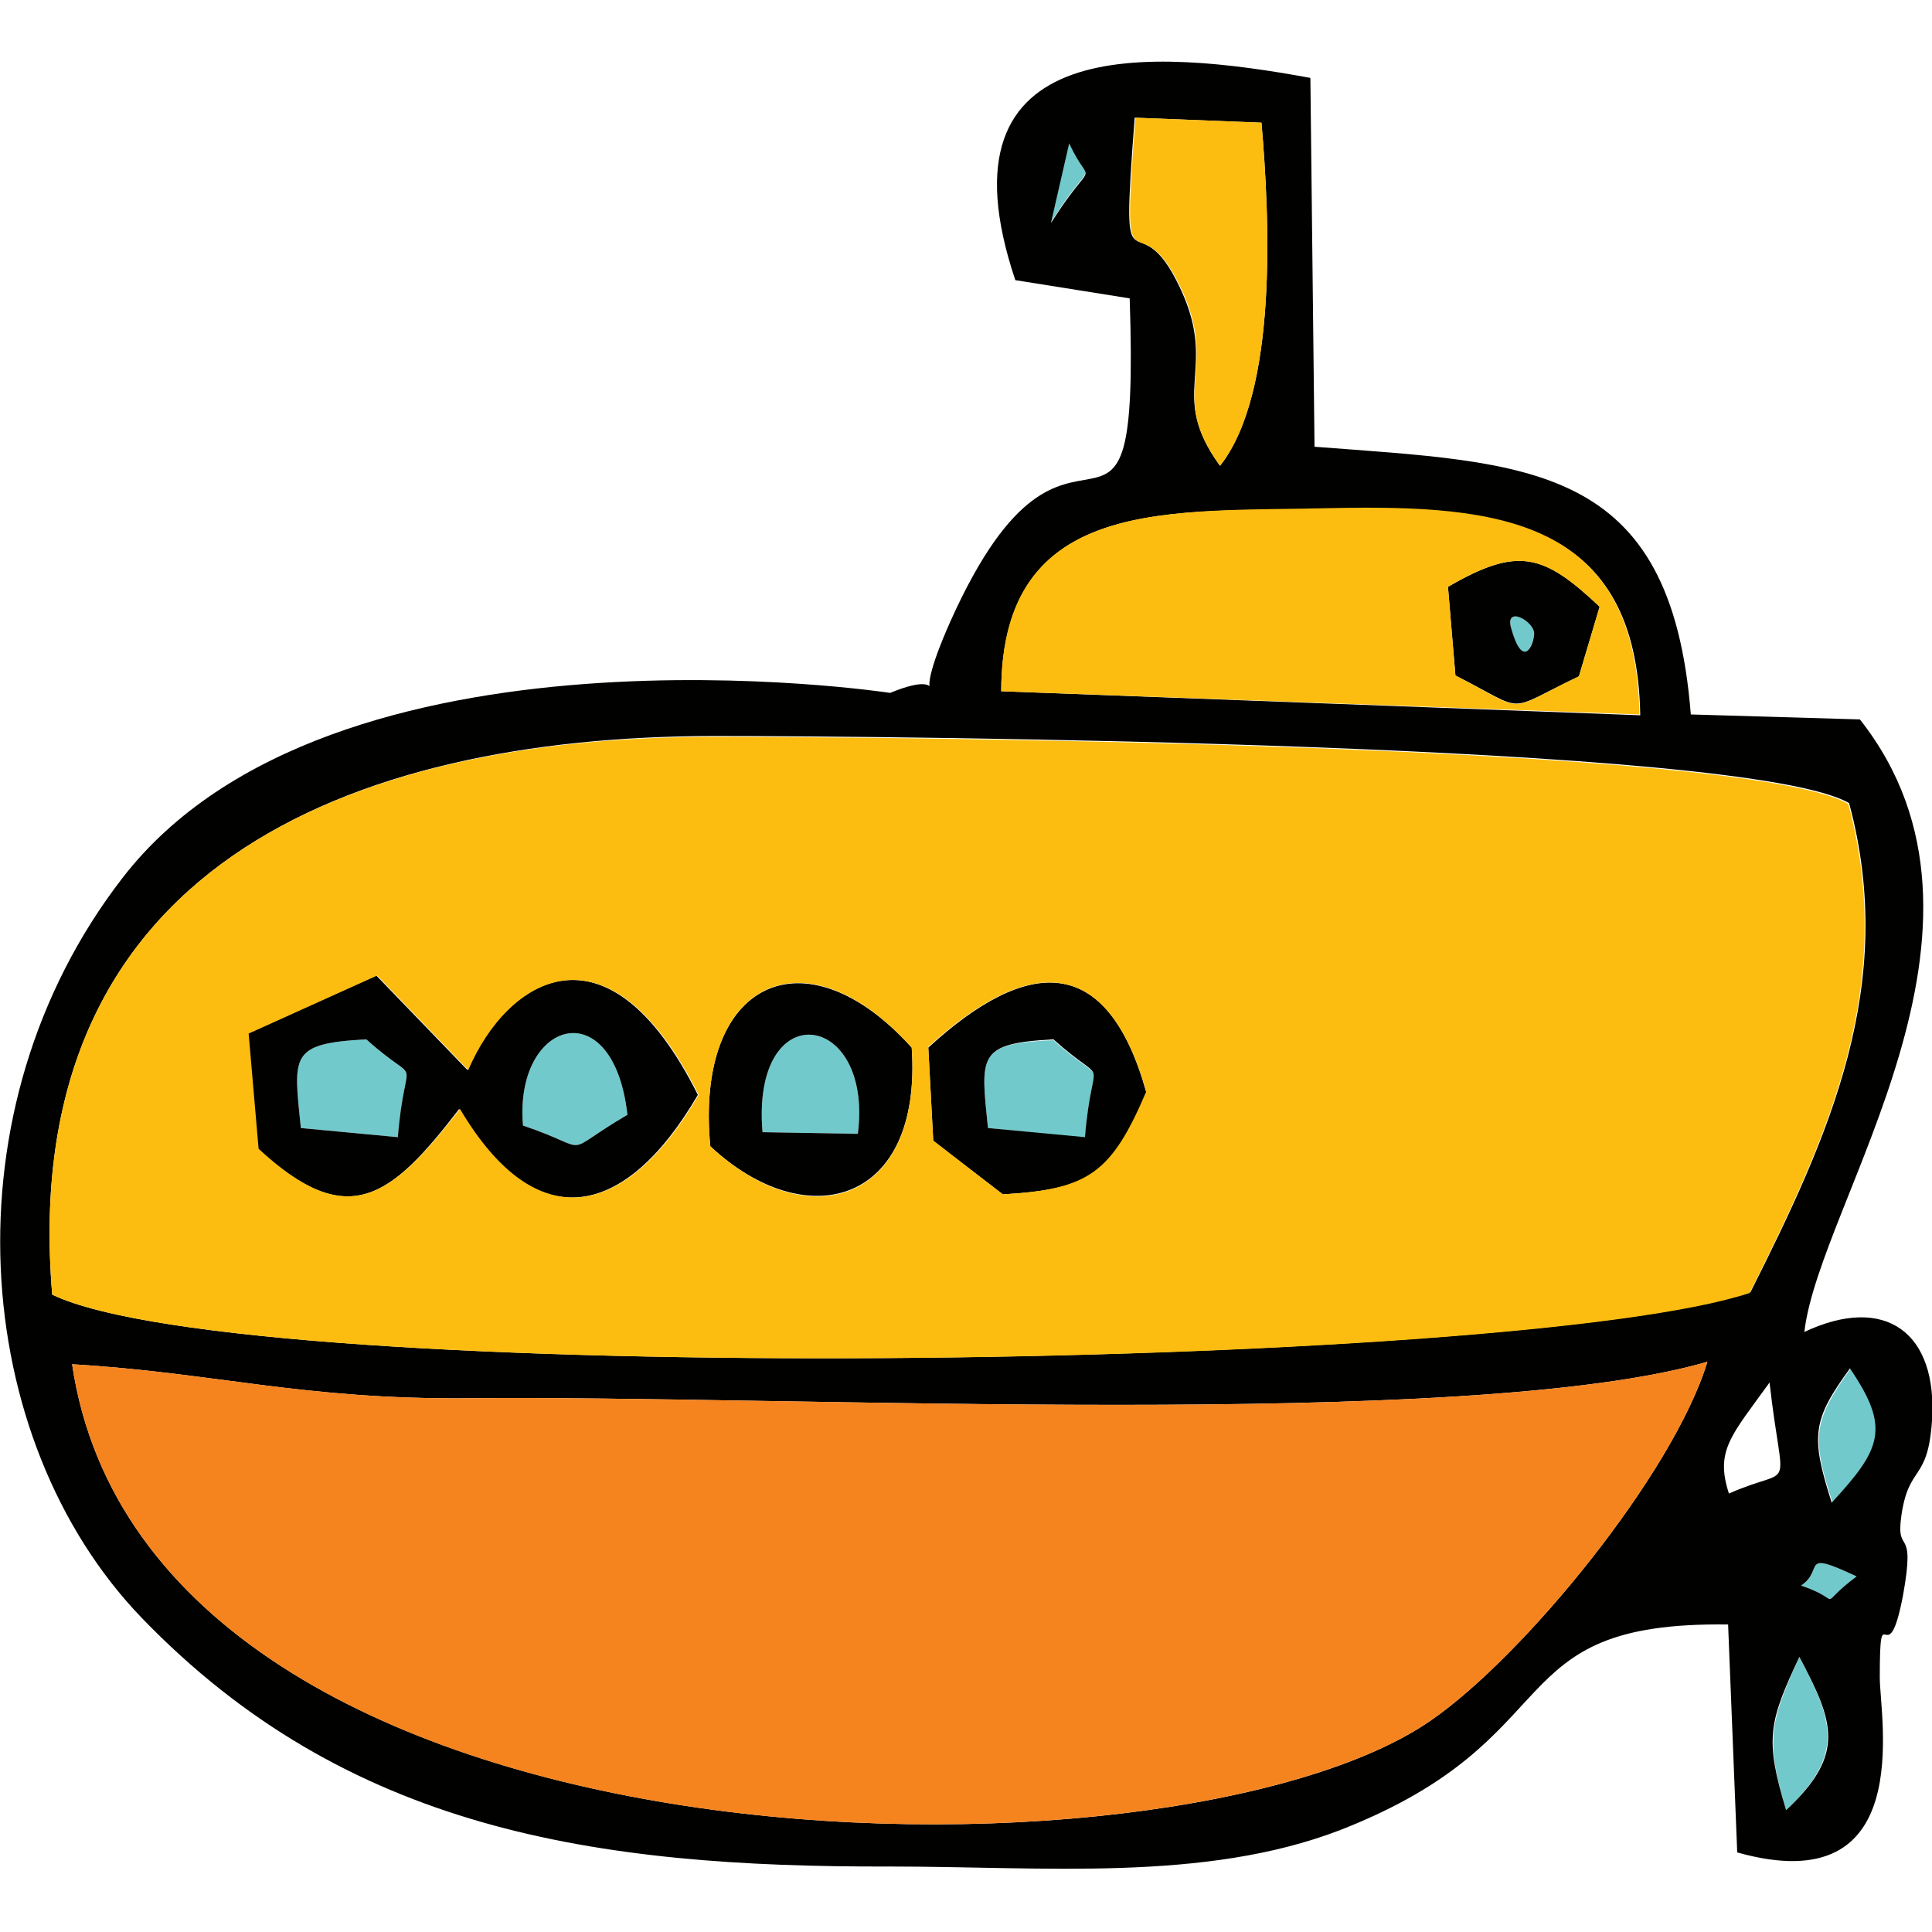 <?xml version="1.0" encoding="utf-8"?>
<!-- Generator: Adobe Illustrator 24.1.2, SVG Export Plug-In . SVG Version: 6.00 Build 0)  -->
<svg version="1.1" id="Слой_1" xmlns="http://www.w3.org/2000/svg" xmlns:xlink="http://www.w3.org/1999/xlink" x="0px" y="0px"
	 viewBox="0 0 233.1 233.1" style="enable-background:new 0 0 233.1 233.1;" xml:space="preserve">
<style type="text/css">
	.st0{fill-rule:evenodd;clip-rule:evenodd;fill:#72C9CC;}
	.st1{fill-rule:evenodd;clip-rule:evenodd;fill:#010100;}
	.st2{fill-rule:evenodd;clip-rule:evenodd;fill:#FCBD10;}
	.st3{fill-rule:evenodd;clip-rule:evenodd;fill:#F5841F;}
</style>
<path class="st0" d="M36.3,136.1l11.7,1.1c0.9-10.9,3.1-5.6-3.8-11.8C34.9,125.9,35.4,127.3,36.3,136.1z"/>
<path class="st0" d="M119.2,136.1l11.7,1.2c0.9-11,3.1-5.6-3.8-11.8C117.9,125.9,118.3,127.3,119.2,136.1z"/>
<path class="st0" d="M63.1,135.8c8.9,3,4.1,3.7,12.6-1.3C74,119.4,62,123.1,63.1,135.8z"/>
<path class="st0" d="M92,136.6l11.5,0.2C105.4,121.9,90.6,119.9,92,136.6z"/>
<path class="st0" d="M215.5,218.4c7.2-6.8,5.6-10.8,1.6-18.5C213.5,207.9,213,209.9,215.5,218.4z"/>
<path class="st0" d="M221.1,181.3c5.9-6.5,7.1-9.1,2.2-16.2C218.8,171.4,218.5,173.3,221.1,181.3z"/>
<path class="st0" d="M217.3,191.3c5.7,2,1.6,2.8,6.7-1.1C217,186.9,220.2,189.4,217.3,191.3z"/>
<path class="st0" d="M126.8,26.8c5.3-8.4,4.9-3.8,2.2-9.6L126.8,26.8z"/>
<path class="st0" d="M182.3,75.7c1.4,5.1,2.6,2.4,2.8,0.8S181.6,73,182.3,75.7z"/>
<path class="st1" d="M215.5,218.4c-2.6-8.6-2.1-10.6,1.6-18.5C221.2,207.7,222.8,211.6,215.5,218.4z M224,190.2
	c-5.2,3.9-1.1,3-6.7,1.1C220.2,189.4,217,186.9,224,190.2z M221,181.3c-2.6-8.1-2.3-10,2.2-16.2C228.1,172.3,227,174.8,221,181.3
	L221,181.3z M213.5,166.8c1.6,14.2,3.2,9.8-4.9,13.4C206.9,175,208.9,173.2,213.5,166.8L213.5,166.8z M206,164.3
	c-4.1,13.5-22.2,35.6-33.4,43.3c-30.9,21.4-154.5,20.3-163.9-43c17.1,1,27.9,4.3,47.9,4.1C94.8,168.3,177.1,172.7,206,164.3z
	 M6.3,156.2C2,104.9,41.9,88.9,86,88.8c22.4,0,124.7,0.9,137.1,8.1c5.9,21.9-2.4,40.1-11.9,59C182.9,165.4,29.8,167.5,6.3,156.2z
	 M120.8,83.4c0.1-23.8,20.6-21.6,40.1-22c20-0.4,36.6,1.3,37,24.9L120.8,83.4z M152.2,14.8c1,11.6,2,32.5-5,41.4
	c-6.4-8.8-0.2-11.4-4.7-21.2c-5.5-12-7.4,2.7-5.6-20.8L152.2,14.8z M129,17.3c2.7,5.8,3.2,1.1-2.2,9.6L129,17.3z M122.5,33.8
	l13.8,2.2c1.3,39.1-6.8,6-21.6,38.9c-5.8,13,1.4,5.1-7.3,8.7c0,0-67.4-10.3-92.6,22.3c-21.6,27.9-18.4,67.8,2.3,89.3
	c24.7,25.6,54.6,30.1,90.3,30c18.6,0,37.9,1.9,54.3-4.4c28.4-11.1,18.6-25.2,46.8-24.8l1.1,27.5c21.7,6.1,17.2-16.3,17.2-21.1
	c0-10.6,0.9,0.1,2.8-9.9c1.6-8.8-0.9-4.6-0.2-9.6c0.9-6.3,3.2-4,3.7-11.5c0.7-10.6-5.6-15.3-15.4-10.7c1.8-15.7,26.5-48.8,6.7-73.9
	L204,86.2c-2.4-30.5-19.5-30.3-45.4-32.3l-0.5-44.5C139.1,5.9,112.4,3.7,122.5,33.8z"/>
<path class="st1" d="M63.1,135.8c-1.1-12.7,10.9-16.4,12.6-1.3C67.2,139.5,72,138.8,63.1,135.8z M36.3,136.1
	c-0.9-8.8-1.4-10.2,7.9-10.7c6.9,6.2,4.7,0.8,3.8,11.8L36.3,136.1z M31.1,138.6c10.9,10,16,6,24.3-4.8c9.3,15.7,20.1,13.2,28.8-1.7
	c-10.9-21.8-23-14-27.8-3l-11-11.4l-15.5,7L31.1,138.6z"/>
<path class="st1" d="M92,136.6c-1.4-16.7,13.4-14.7,11.5,0.2L92,136.6z M85.7,138.3c11.7,10.9,25.6,6.9,24.3-11.9
	C97.1,112.1,83.8,118.4,85.7,138.3z"/>
<path class="st1" d="M119.2,136.1c-0.9-8.8-1.3-10.2,7.9-10.7c6.9,6.2,4.7,0.9,3.8,11.8L119.2,136.1z M121,144.1
	c10.5-0.6,13.2-2.5,17.3-12.3c-4.7-16.9-14.3-16.4-26.3-5.4l0.6,11.3L121,144.1z"/>
<path class="st1" d="M182.3,75.7c-0.7-2.7,2.9-0.7,2.8,0.8S183.7,80.8,182.3,75.7z M174.7,70.8l0.9,10.7c8.9,4.5,5.7,4.5,14.9,0.1
	l2.5-8.4C186.2,66.8,183.2,65.9,174.7,70.8L174.7,70.8z"/>
<path class="st2" d="M85.7,138.3c-1.9-19.9,11.4-26.3,24.3-11.9C111.3,145.3,97.4,149.3,85.7,138.3z M121,144.1l-8.4-6.5l-0.6-11.3
	c12-10.9,21.5-11.4,26.3,5.4C134.1,141.5,131.4,143.5,121,144.1z M31.2,138.6L30,124.7l15.5-7l11,11.4c4.7-11,16.9-18.8,27.8,3
	c-8.7,14.9-19.5,17.4-28.8,1.7C47.1,144.6,42,148.6,31.2,138.6L31.2,138.6z M6.3,156.2c23.5,11.3,176.5,9.2,204.8-0.2
	c9.5-19,17.8-37.1,11.9-59c-12.4-7.2-114.7-8.1-137-8.1C41.9,88.9,2,104.9,6.3,156.2z"/>
<path class="st2" d="M190.5,81.6c-9.2,4.4-6,4.5-14.9-0.1l-0.9-10.7c8.4-4.9,11.5-4,18.3,2.4L190.5,81.6z M120.8,83.4l77,2.8
	c-0.4-23.6-17-25.3-37-24.9C141.3,61.8,120.8,59.7,120.8,83.4z"/>
<path class="st2" d="M147.2,56.2c7-8.9,6-29.8,5-41.4L137,14.2c-1.8,23.5,0.1,8.9,5.6,20.8C147.1,44.8,140.8,47.4,147.2,56.2z"/>
<path class="st3" d="M206,164.3c-28.9,8.4-111.2,4-149.4,4.4c-20,0.2-30.8-3.1-47.9-4.1c9.4,63.3,132.9,64.4,163.9,43
	C183.8,199.9,201.9,177.8,206,164.3z"/>
</svg>
